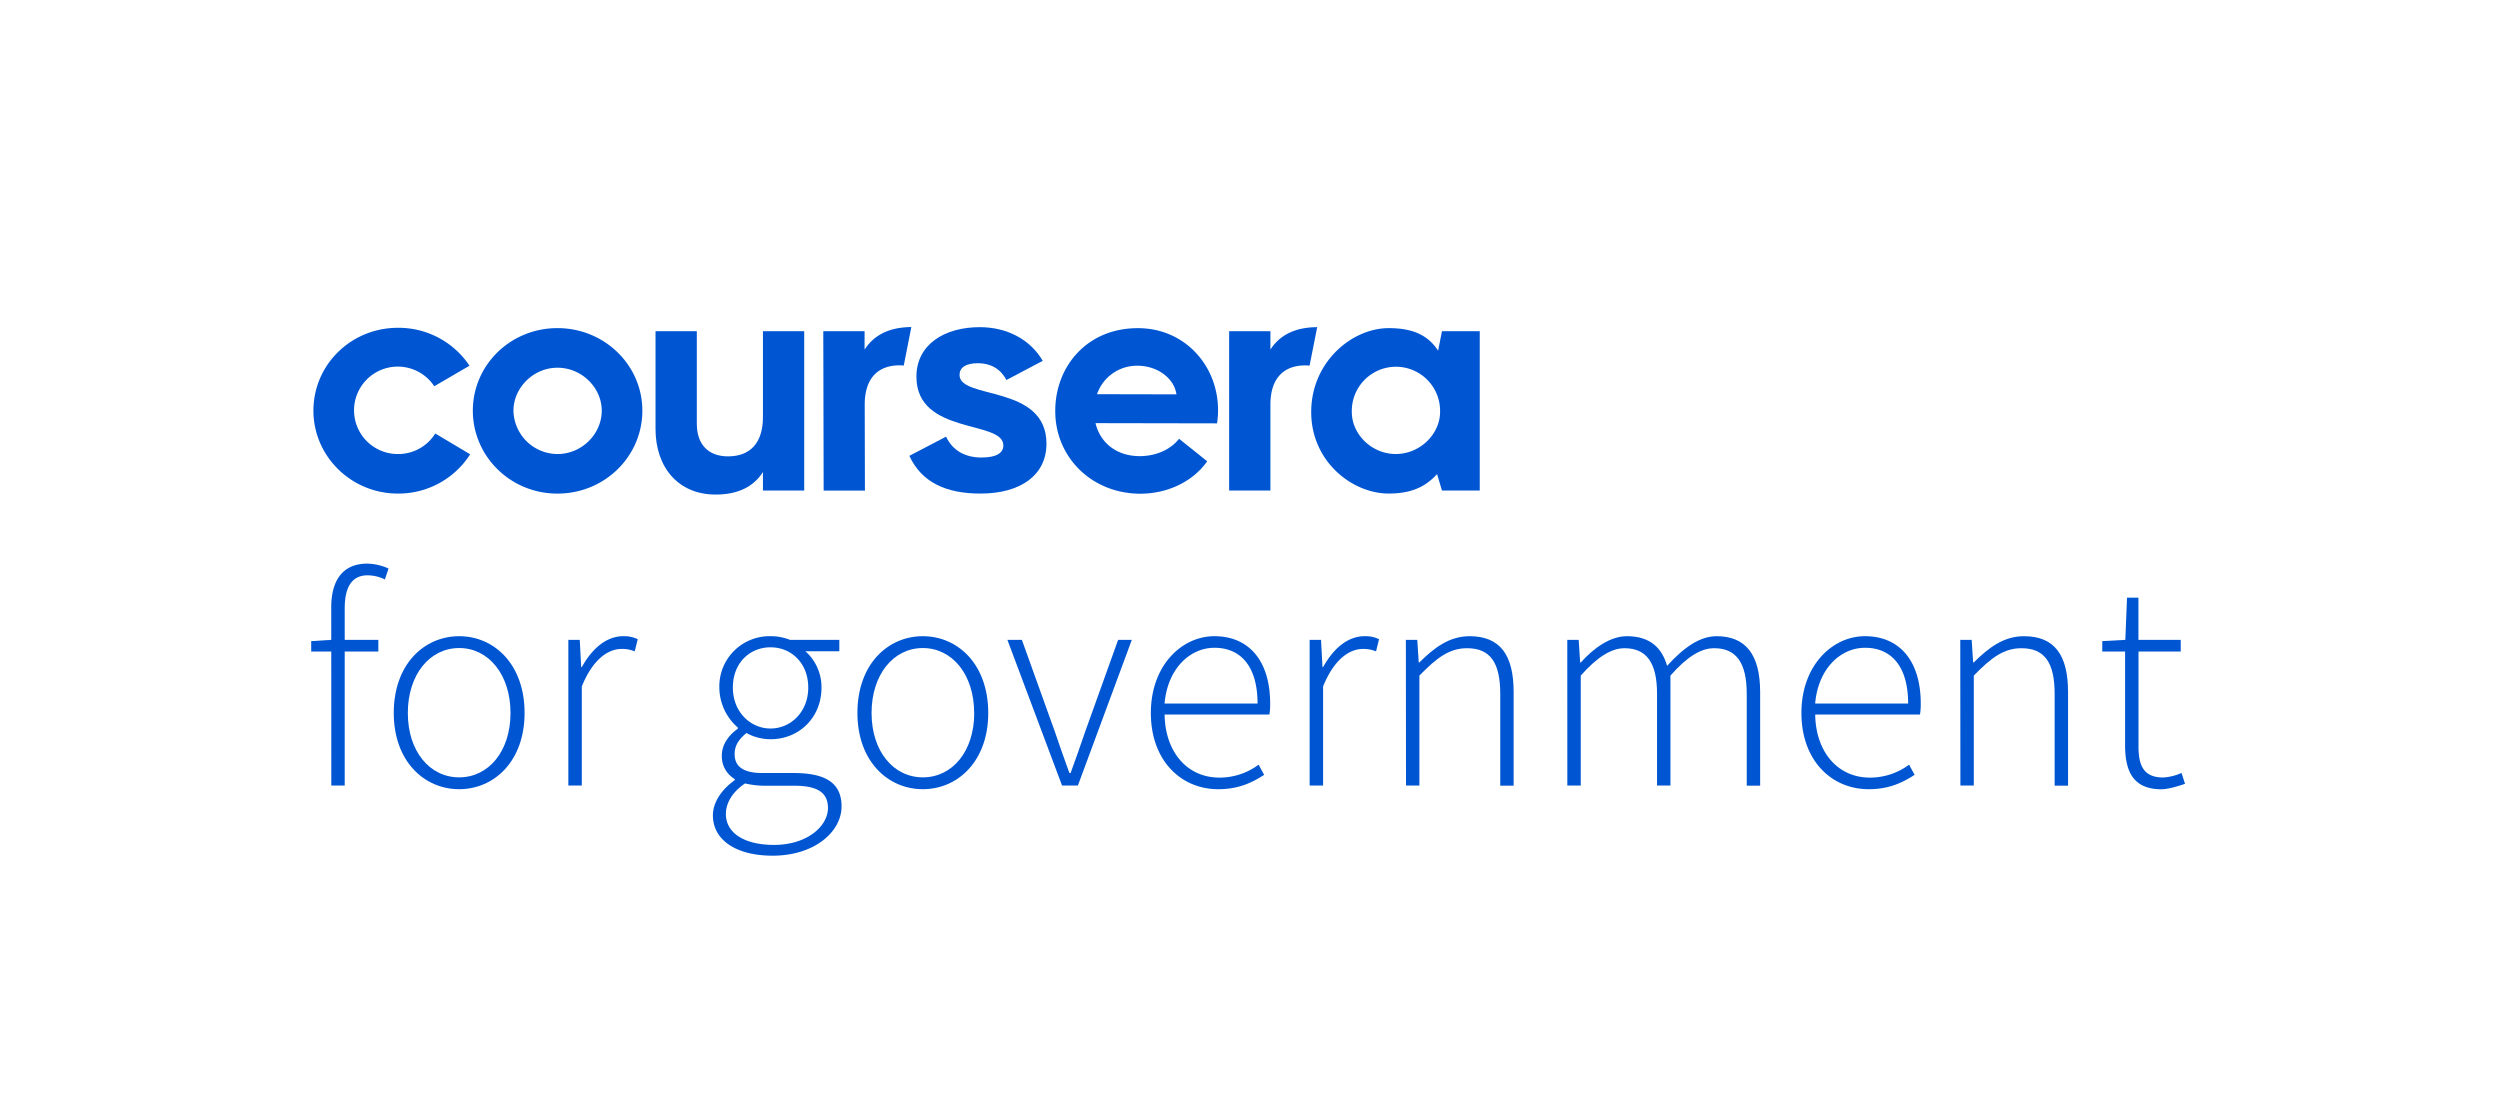<svg id="Layer_1" data-name="Layer 1" xmlns="http://www.w3.org/2000/svg" width="1095.73" height="489.71" viewBox="0 0 1095.73 489.71">
  <defs>
    <style>
      .cls-1 {
        fill: #0056d2;
      }
    </style>
  </defs>
  <g>
    <path class="cls-1" d="M207.24,180c0-20,16.48-36.19,37.08-36.19S281.54,160,281.54,180s-16.48,36.34-37.22,36.34S207.24,199.87,207.24,180Zm56.5,0c0-10-8.68-18.83-19.42-18.83-10.59,0-19.27,8.83-19.27,18.83a19.38,19.38,0,0,0,19.27,19C255.06,199,263.74,190.16,263.74,180Z"/>
    <path class="cls-1" d="M574.69,180.6c0-21.92,17.8-36.78,34-36.78,11,0,17.36,3.39,21.62,9.86l1.7-8.53h16.55V215H632l-2.14-7.21c-4.85,5.29-10.88,8.53-21.18,8.53C592.78,216.35,574.69,202.37,574.69,180.6Zm56.49-.14a19.35,19.35,0,1,0-38.69.14c0,9.71,8.68,18.39,19.27,18.39S631.18,190.31,631.18,180.46Z"/>
    <path class="cls-1" d="M556.81,153.24v-8.09H538.72V215h18.09V177.36c0-11.32,5.6-17.21,15.3-17.21a18.42,18.42,0,0,1,1.86.11l3.35-16.87C567.88,143.44,561,146.67,556.81,153.24Z"/>
    <path class="cls-1" d="M378.94,153.24l0-8.09-18.1,0,.16,69.88,18.09,0L379,177.37c0-11.33,5.55-17.23,15.26-17.25a18.44,18.44,0,0,1,1.85.1l3.32-16.88C390,143.42,383.15,146.67,378.94,153.24Z"/>
    <path class="cls-1" d="M287.31,188V145.15h18.1v40.6c0,9,5,14.27,13.68,14.27,9.71,0,15.3-5.88,15.3-17.21V145.15h18.09V215H334.39v-8.09c-4.27,6.62-11.18,9.85-20.74,9.85C297.46,216.79,287.31,205,287.31,188Z"/>
    <path class="cls-1" d="M137.37,180c0-20.15,16.48-36.33,37.07-36.33a37.36,37.36,0,0,1,31.34,16.62l-15.45,9A19.16,19.16,0,1,0,174.44,199a19.09,19.09,0,0,0,16.33-9l15.3,9.12a37.28,37.28,0,0,1-31.63,17.21C153.85,216.35,137.37,199.87,137.37,180Z"/>
    <path class="cls-1" d="M462.51,180.1c0-19.57,14-36.32,36.26-36.27,20.59,0,35.13,16.54,35.09,36a35.48,35.48,0,0,1-.45,5.73l-53.25-.1c2,8.39,8.94,14.44,19.39,14.46,6.32,0,13.09-2.33,17.22-7.62l12.34,9.88c-6.34,9-17.53,14.24-29.45,14.21C478.63,216.31,462.47,200.54,462.51,180.1Zm53.12-7.26c-1-7.07-8.36-12.52-17-12.54a18.5,18.5,0,0,0-17.82,12.47Z"/>
    <path class="cls-1" d="M398.56,199.79l16.1-8.41c2.65,5.76,8,9.15,15.5,9.15,6.94,0,9.6-2.21,9.6-5.31,0-11.23-38.1-4.43-38.1-30.13,0-14.17,12.41-21.7,27.76-21.7,11.67,0,22,5.17,27.61,14.76l-15.94,8.42c-2.37-4.73-6.8-7.38-12.41-7.38-5.46,0-8.12,1.92-8.12,5.16,0,10.93,38.1,4,38.1,30.13,0,13.58-11.08,21.85-28.94,21.85C414.51,216.33,403.88,211.31,398.56,199.79Z"/>
  </g>
  <g>
    <path class="cls-1" d="M136.4,281l8.91-.56h20.51v5.13H136.4Zm8.78-14.77c0-12.67,5.69-19.2,15.8-19.2a24,24,0,0,1,9.31,2.15l-1.6,4.79a17.42,17.42,0,0,0-7.6-1.81c-6.89,0-10,5.23-10,14.47V344.3h-5.88Z"/>
    <path class="cls-1" d="M172.58,312.49c0-21.36,13.32-33.65,28.67-33.65s28.67,12.29,28.67,33.65c0,21.12-13.32,33.41-28.67,33.41S172.58,333.61,172.58,312.49Zm51.17,0c0-16.81-9.6-28.46-22.5-28.46s-22.5,11.65-22.5,28.46,9.6,28.22,22.5,28.22S223.75,329.3,223.75,312.49Z"/>
    <path class="cls-1" d="M249.1,280.44h5l.63,11.92h.3c4.32-7.85,10.57-13.52,18.16-13.52a13.41,13.41,0,0,1,6.33,1.33l-1.33,5.32a14.28,14.28,0,0,0-5.77-1.06c-5.74,0-12.55,4.36-17.42,16.44V344.3H249.1Z"/>
    <path class="cls-1" d="M312.46,357.36c0-5.57,3.67-11.25,9.55-15.4v-.53a11.48,11.48,0,0,1-5.64-10.24c0-5.72,4.12-9.79,7-11.78v-.54a23.43,23.43,0,0,1-8.09-17.5,22,22,0,0,1,22.48-22.53,22.65,22.65,0,0,1,8.48,1.6h21.63v5H353a21,21,0,0,1,7.05,16c0,13.06-9.82,22.56-22.32,22.56a21.87,21.87,0,0,1-10.56-2.73c-2.77,2.28-5.19,5-5.19,9.24,0,4.61,2.66,8.3,12.19,8.3h13.68c14.35,0,21,4.58,21,14.66,0,11-11.78,21.57-30.19,21.57C322.6,375.05,312.46,368.14,312.46,357.36Zm50.43-3.24c0-7.05-5.1-9.74-14.77-9.74H334.43a40.83,40.83,0,0,1-7.9-1c-5.9,4-8.38,8.91-8.38,13.4,0,8.09,7.72,13.54,21.18,13.54C353.72,370.29,362.89,362.15,362.89,354.12Zm-8.64-52.75c0-10.78-7.48-17.66-16.52-17.66s-16.52,6.76-16.52,17.66c0,10.7,7.72,17.93,16.52,17.93S354.25,312.07,354.25,301.37Z"/>
    <path class="cls-1" d="M375.8,312.49c0-21.36,13.32-33.65,28.67-33.65s28.67,12.29,28.67,33.65c0,21.12-13.32,33.41-28.67,33.41S375.8,333.61,375.8,312.49Zm51.17,0c0-16.81-9.6-28.46-22.5-28.46S382,295.68,382,312.49s9.6,28.22,22.5,28.22S427,329.3,427,312.49Z"/>
    <path class="cls-1" d="M441.53,280.44h6.35l14.37,40c2.07,6.18,4.38,12.61,6.46,18.36h.53c2.08-5.75,4.39-12.18,6.47-18.36l14.36-40h6L472.43,344.3h-6.94Z"/>
    <path class="cls-1" d="M504.41,312.49c0-20.83,13.54-33.65,27.85-33.65,15.13,0,24.44,10.78,24.44,29.55a27.49,27.49,0,0,1-.33,4.79H510.44c.22,16.12,9.66,27.64,24.05,27.64a28.76,28.76,0,0,0,17.16-5.67l2.42,4.47c-5,3.14-10.77,6.28-20.14,6.28C517.63,345.9,504.41,333.37,504.41,312.49Zm46.76-4.15c0-16.3-7.4-24.42-18.86-24.42-10.8,0-20.56,9.15-21.89,24.42Z"/>
    <path class="cls-1" d="M574,280.44h5l.64,11.92h.29c4.32-7.85,10.58-13.52,18.17-13.52a13.41,13.41,0,0,1,6.33,1.33l-1.33,5.32a14.35,14.35,0,0,0-5.77-1.06c-5.75,0-12.56,4.36-17.43,16.44V344.3H574Z"/>
    <path class="cls-1" d="M616.18,280.44h5l.64,9.89h.29c6.52-6.49,13.17-11.49,22-11.49,13.2,0,19.31,8,19.31,24.5v41h-5.87V304.11c0-13.54-4.29-20-14.56-20-7.6,0-13.11,4-20.88,12V344.3h-5.87Z"/>
    <path class="cls-1" d="M686.93,280.44h5l.63,9.91h.3c5.8-6.51,13.06-11.51,20.19-11.51,10.24,0,15.36,5.16,17.63,13,7.25-8,14.31-13,21.68-13,12.71,0,19.1,8,19.1,24.5v41h-5.88V304.11c0-13.54-4.52-20-14.31-20-6,0-12.08,4-19.13,12V344.3h-5.87V304.11c0-13.54-4.53-20-14.31-20-5.78,0-12.08,4-19.13,12V344.3h-5.88Z"/>
    <path class="cls-1" d="M789.55,312.49c0-20.83,13.54-33.65,27.85-33.65,15.14,0,24.45,10.78,24.45,29.55a27.49,27.49,0,0,1-.33,4.79H795.59c.21,16.12,9.66,27.64,24,27.64a28.73,28.73,0,0,0,17.15-5.67l2.42,4.47c-5,3.14-10.77,6.28-20.13,6.28C802.77,345.9,789.55,333.37,789.55,312.49Zm46.77-4.15c0-16.3-7.4-24.42-18.86-24.42-10.8,0-20.57,9.15-21.89,24.42Z"/>
    <path class="cls-1" d="M859.17,280.44h5l.64,9.89h.29c6.52-6.49,13.17-11.49,22-11.49,13.19,0,19.31,8,19.31,24.5v41h-5.88V304.11c0-13.54-4.28-20-14.55-20-7.6,0-13.11,4-20.88,12V344.3h-5.87Z"/>
    <path class="cls-1" d="M931.41,326.67v-41.1h-10V281l10.1-.56.75-18.49h5v18.49H955.8v5.13H937.29v41.54c0,8.15,2.05,13.66,10.85,13.66a22.92,22.92,0,0,0,8-2l1.54,4.77c-3.7,1.3-7.78,2.39-10.43,2.39C935,345.9,931.41,338.11,931.41,326.67Z"/>
  </g>
</svg>
